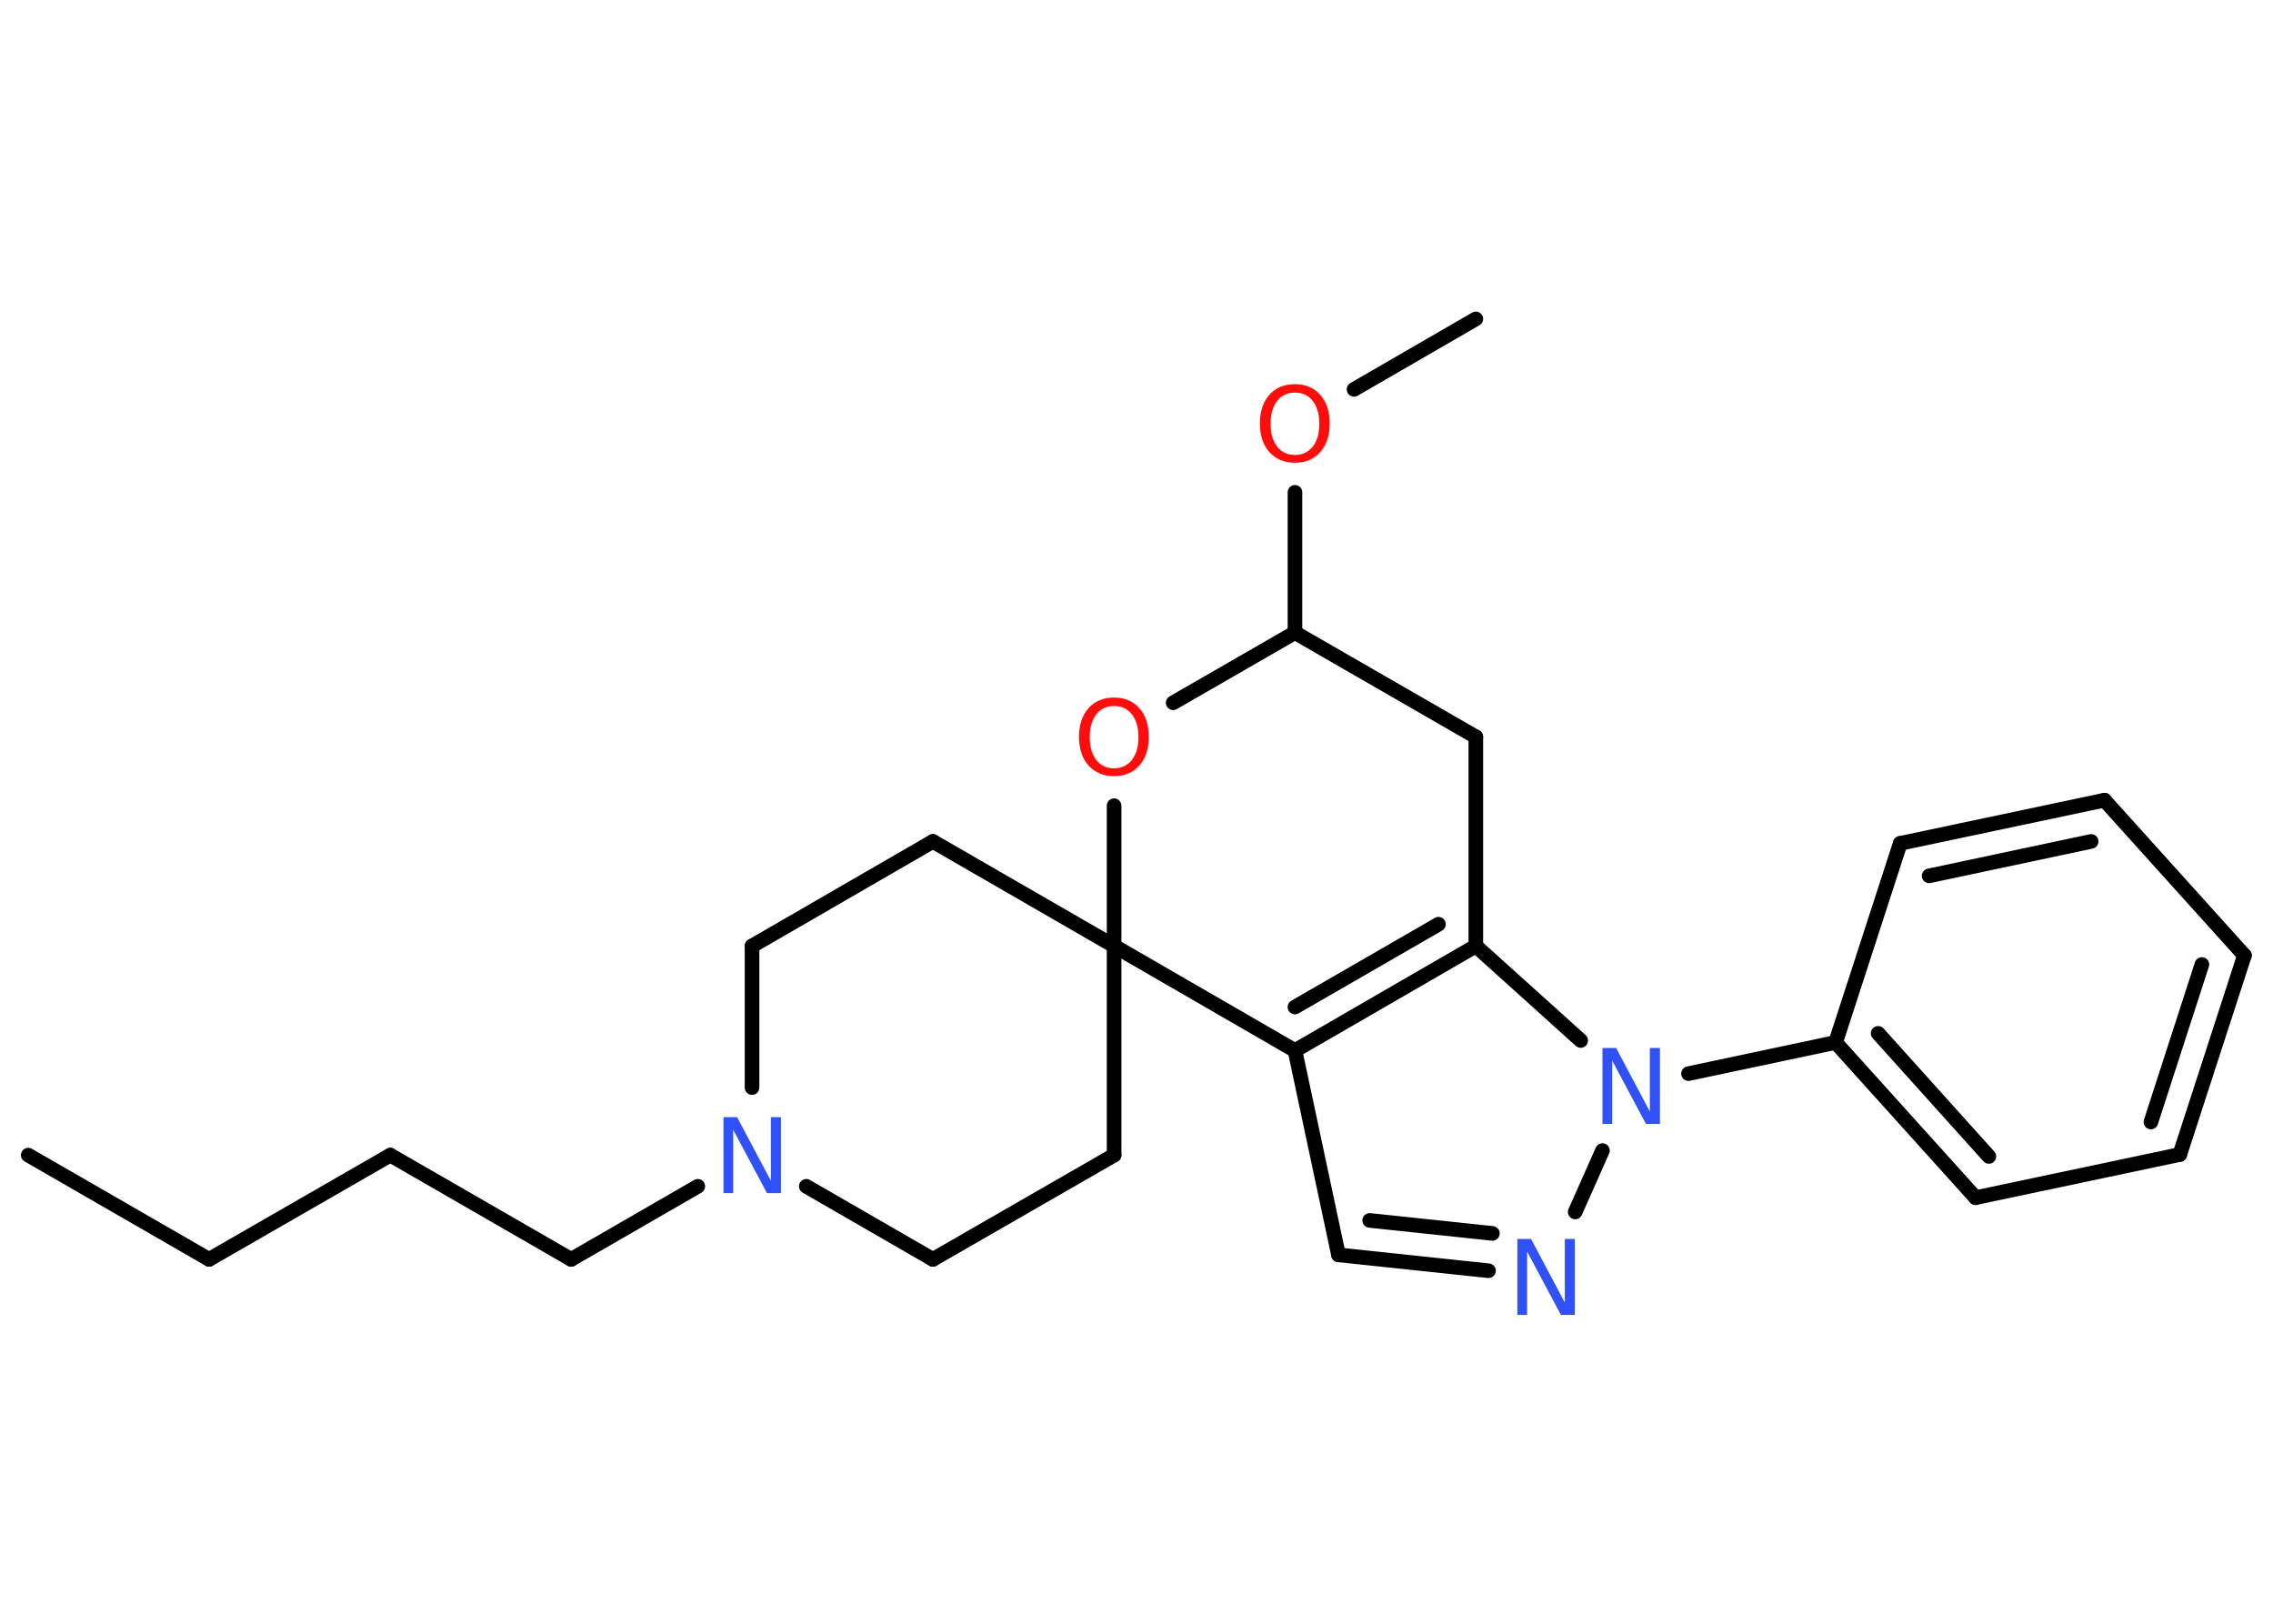 <?xml version='1.0' encoding='UTF-8'?>
<!DOCTYPE svg PUBLIC "-//W3C//DTD SVG 1.1//EN" "http://www.w3.org/Graphics/SVG/1.1/DTD/svg11.dtd">
<svg version='1.2' xmlns='http://www.w3.org/2000/svg' xmlns:xlink='http://www.w3.org/1999/xlink' width='70.0mm' height='50.0mm' viewBox='0 0 70.0 50.0'>
  <desc>Generated by the Chemistry Development Kit (http://github.com/cdk)</desc>
  <g stroke-linecap='round' stroke-linejoin='round' stroke='#000000' stroke-width='.45' fill='#3050F8'>
    <rect x='.0' y='.0' width='70.0' height='50.0' fill='#FFFFFF' stroke='none'/>
    <g id='mol1' class='mol'>
      <line id='mol1bnd1' class='bond' x1='.87' y1='35.57' x2='6.44' y2='38.78'/>
      <line id='mol1bnd2' class='bond' x1='6.44' y1='38.78' x2='12.02' y2='35.57'/>
      <line id='mol1bnd3' class='bond' x1='12.02' y1='35.57' x2='17.59' y2='38.78'/>
      <line id='mol1bnd4' class='bond' x1='17.59' y1='38.78' x2='21.49' y2='36.53'/>
      <line id='mol1bnd5' class='bond' x1='24.83' y1='36.53' x2='28.73' y2='38.78'/>
      <line id='mol1bnd6' class='bond' x1='28.73' y1='38.78' x2='34.31' y2='35.57'/>
      <line id='mol1bnd7' class='bond' x1='34.31' y1='35.57' x2='34.31' y2='29.13'/>
      <line id='mol1bnd8' class='bond' x1='34.31' y1='29.13' x2='28.73' y2='25.91'/>
      <line id='mol1bnd9' class='bond' x1='28.73' y1='25.91' x2='23.16' y2='29.13'/>
      <line id='mol1bnd10' class='bond' x1='23.16' y1='33.49' x2='23.16' y2='29.13'/>
      <line id='mol1bnd11' class='bond' x1='34.31' y1='29.13' x2='34.31' y2='24.81'/>
      <line id='mol1bnd12' class='bond' x1='36.13' y1='21.64' x2='39.88' y2='19.48'/>
      <line id='mol1bnd13' class='bond' x1='39.88' y1='19.48' x2='39.88' y2='15.16'/>
      <line id='mol1bnd14' class='bond' x1='41.7' y1='11.99' x2='45.45' y2='9.82'/>
      <line id='mol1bnd15' class='bond' x1='39.88' y1='19.48' x2='45.45' y2='22.69'/>
      <line id='mol1bnd16' class='bond' x1='45.45' y1='22.69' x2='45.45' y2='29.13'/>
      <g id='mol1bnd17' class='bond'>
        <line x1='39.88' y1='32.35' x2='45.45' y2='29.13'/>
        <line x1='39.88' y1='31.01' x2='44.3' y2='28.46'/>
      </g>
      <line id='mol1bnd18' class='bond' x1='34.31' y1='29.13' x2='39.88' y2='32.35'/>
      <line id='mol1bnd19' class='bond' x1='39.88' y1='32.35' x2='41.22' y2='38.64'/>
      <g id='mol1bnd20' class='bond'>
        <line x1='41.22' y1='38.64' x2='45.84' y2='39.13'/>
        <line x1='42.18' y1='37.58' x2='45.96' y2='37.98'/>
      </g>
      <line id='mol1bnd21' class='bond' x1='48.51' y1='37.32' x2='49.35' y2='35.43'/>
      <line id='mol1bnd22' class='bond' x1='45.45' y1='29.13' x2='48.68' y2='32.04'/>
      <line id='mol1bnd23' class='bond' x1='52.0' y1='33.06' x2='56.53' y2='32.1'/>
      <g id='mol1bnd24' class='bond'>
        <line x1='56.53' y1='32.1' x2='60.84' y2='36.88'/>
        <line x1='57.84' y1='31.82' x2='61.25' y2='35.61'/>
      </g>
      <line id='mol1bnd25' class='bond' x1='60.84' y1='36.88' x2='67.13' y2='35.55'/>
      <g id='mol1bnd26' class='bond'>
        <line x1='67.13' y1='35.55' x2='69.12' y2='29.42'/>
        <line x1='66.24' y1='34.55' x2='67.81' y2='29.7'/>
      </g>
      <line id='mol1bnd27' class='bond' x1='69.12' y1='29.42' x2='64.81' y2='24.64'/>
      <g id='mol1bnd28' class='bond'>
        <line x1='64.81' y1='24.64' x2='58.52' y2='25.97'/>
        <line x1='64.4' y1='25.91' x2='59.41' y2='26.97'/>
      </g>
      <line id='mol1bnd29' class='bond' x1='56.53' y1='32.1' x2='58.52' y2='25.97'/>
      <path id='mol1atm5' class='atom' d='M22.28 34.4h.42l1.04 1.96v-1.96h.31v2.34h-.43l-1.04 -1.95v1.95h-.3v-2.34z' stroke='none'/>
      <path id='mol1atm11' class='atom' d='M34.31 21.74q-.35 .0 -.55 .26q-.2 .26 -.2 .7q.0 .44 .2 .7q.2 .26 .55 .26q.34 .0 .55 -.26q.2 -.26 .2 -.7q.0 -.44 -.2 -.7q-.2 -.26 -.55 -.26zM34.31 21.48q.49 .0 .78 .33q.29 .33 .29 .88q.0 .55 -.29 .88q-.29 .33 -.78 .33q-.49 .0 -.79 -.33q-.29 -.33 -.29 -.88q.0 -.55 .29 -.88q.29 -.33 .79 -.33z' stroke='none' fill='#FF0D0D'/>
      <path id='mol1atm13' class='atom' d='M39.88 12.09q-.35 .0 -.55 .26q-.2 .26 -.2 .7q.0 .44 .2 .7q.2 .26 .55 .26q.34 .0 .55 -.26q.2 -.26 .2 -.7q.0 -.44 -.2 -.7q-.2 -.26 -.55 -.26zM39.88 11.83q.49 .0 .78 .33q.29 .33 .29 .88q.0 .55 -.29 .88q-.29 .33 -.78 .33q-.49 .0 -.79 -.33q-.29 -.33 -.29 -.88q.0 -.55 .29 -.88q.29 -.33 .79 -.33z' stroke='none' fill='#FF0D0D'/>
      <path id='mol1atm19' class='atom' d='M46.73 38.15h.42l1.04 1.96v-1.96h.31v2.34h-.43l-1.04 -1.95v1.95h-.3v-2.34z' stroke='none'/>
      <path id='mol1atm20' class='atom' d='M49.35 32.27h.42l1.04 1.96v-1.96h.31v2.34h-.43l-1.04 -1.95v1.95h-.3v-2.34z' stroke='none'/>
    </g>
  </g>
</svg>
